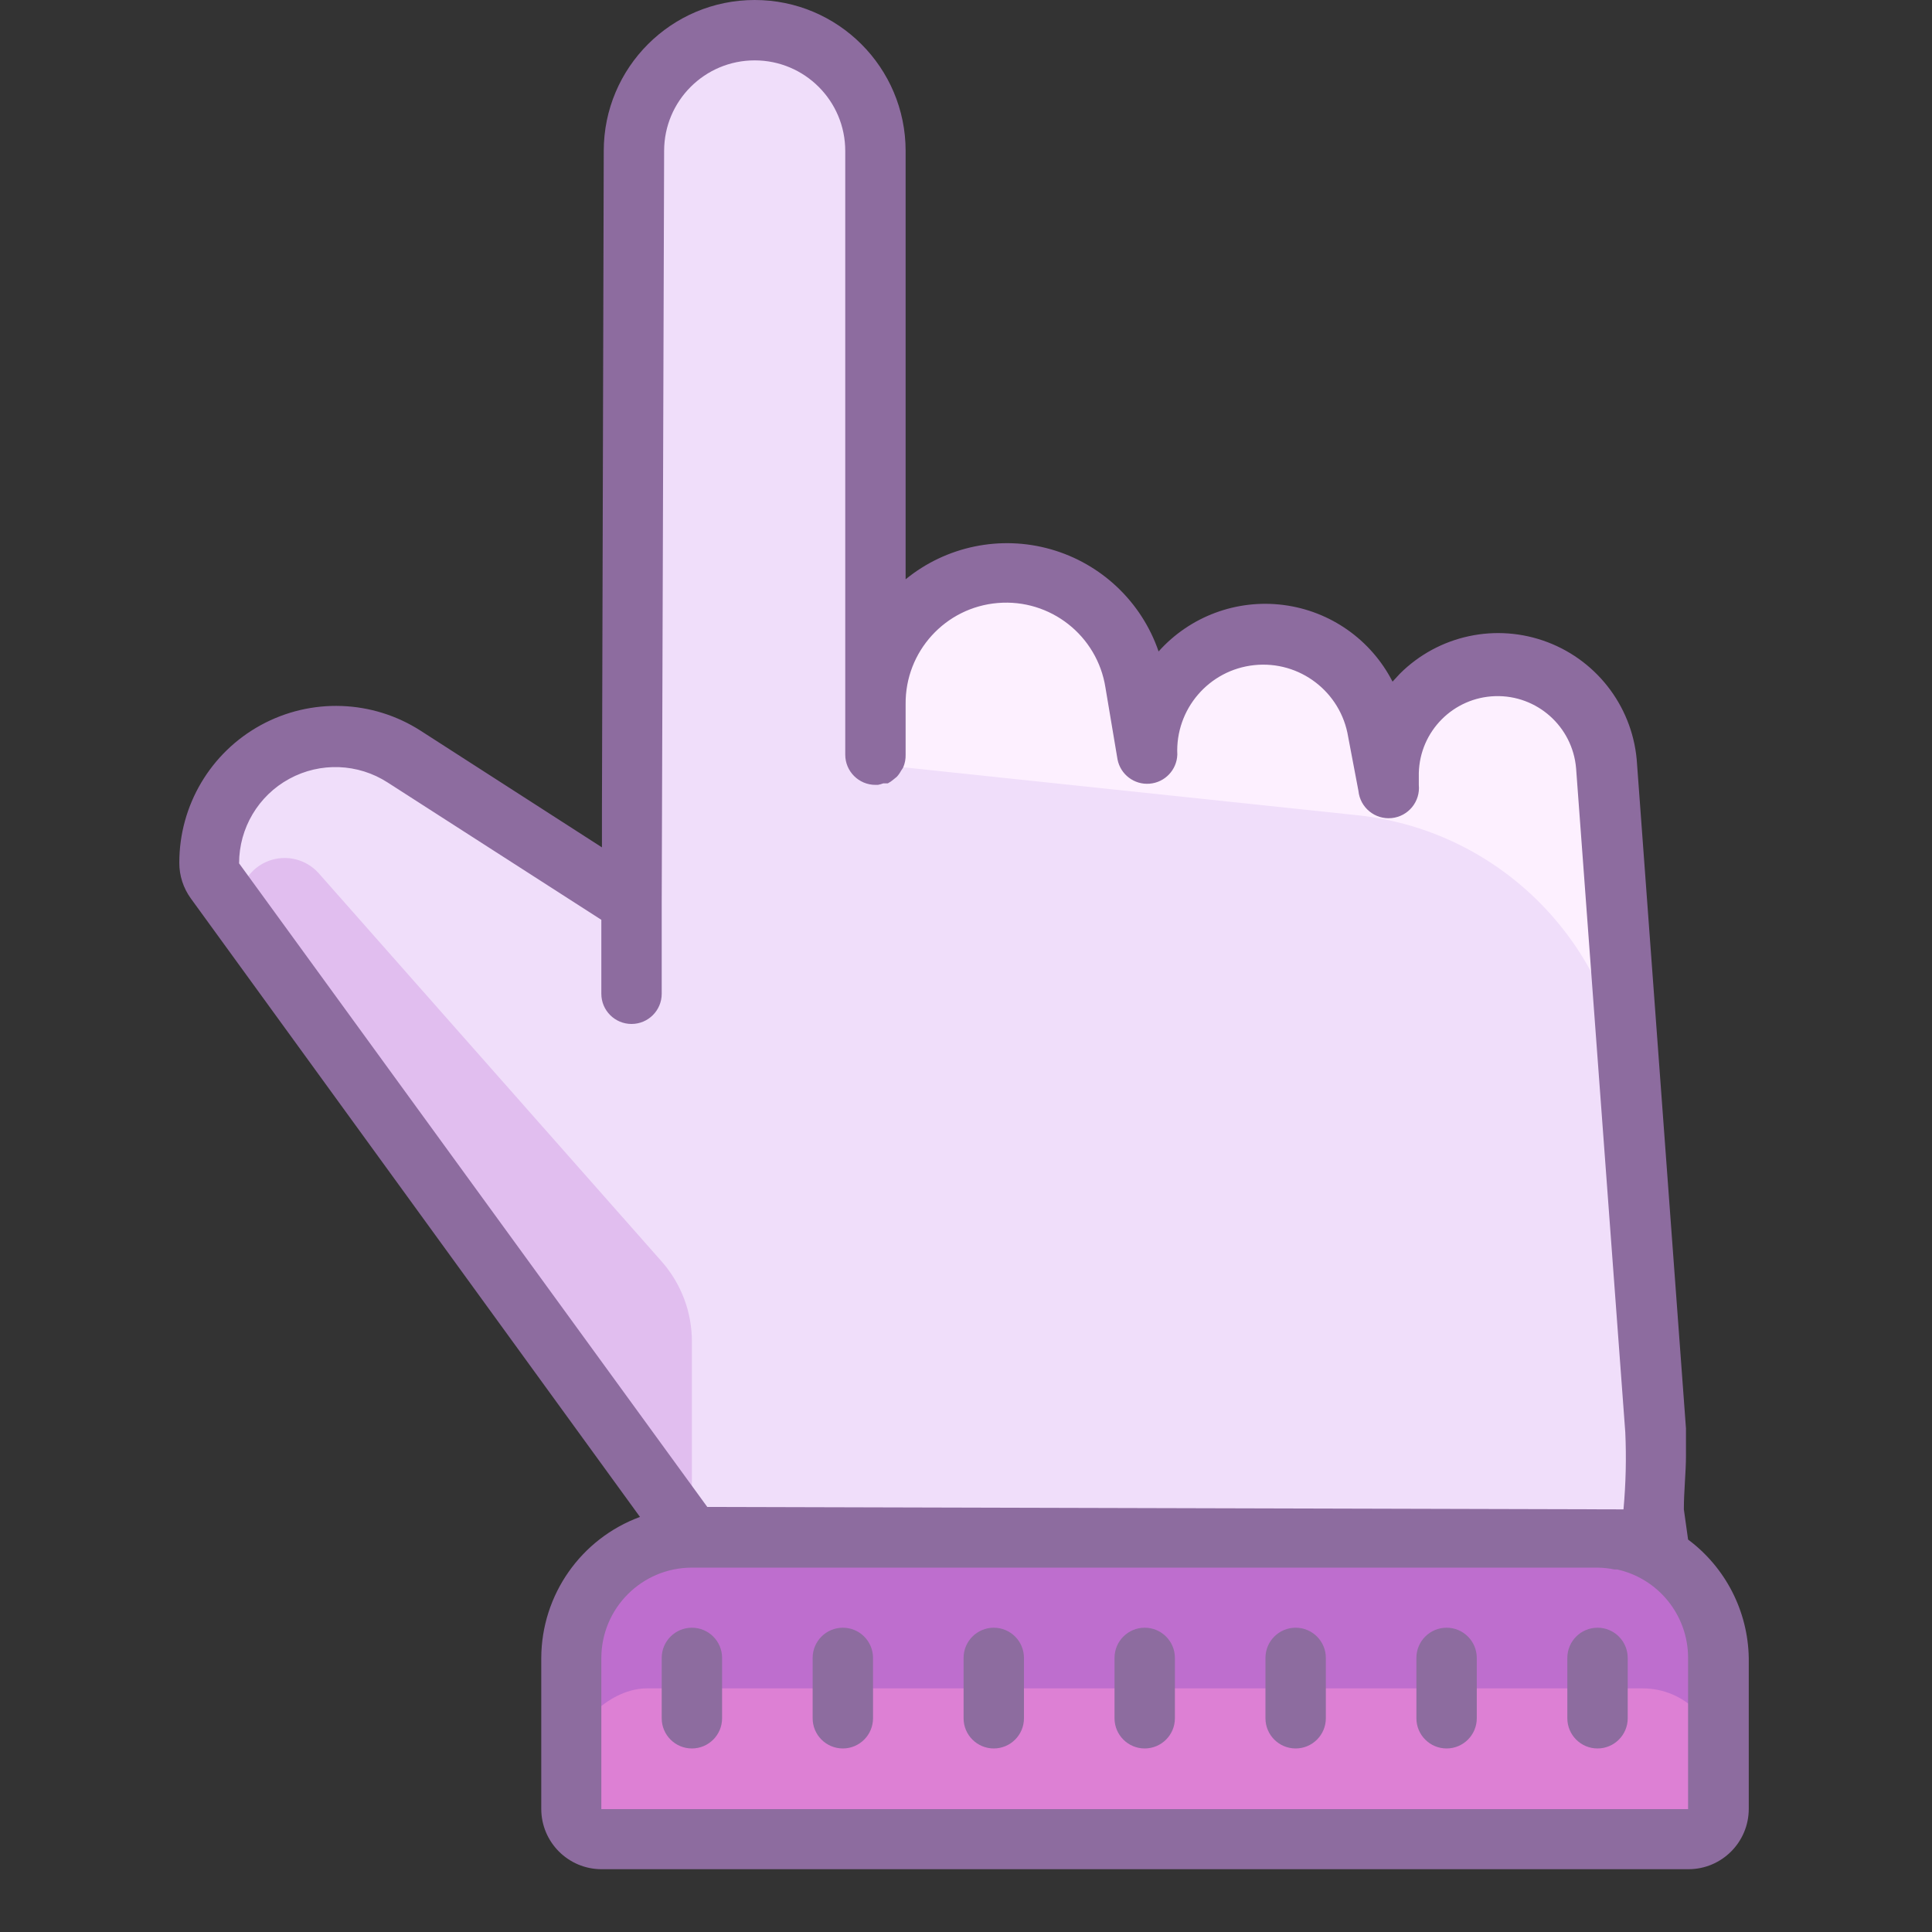 <svg version="1.1" xmlns="http://www.w3.org/2000/svg" xmlns:xlink="http://www.w3.org/1999/xlink" width="35px" height="35px" viewBox="0,0,256,256"><rect x="0" y="0" width="256" height="256" fill="#333333" stroke="none"/><g fill="none" fill-rule="nonzero" stroke="none" stroke-width="1" stroke-linecap="butt" stroke-linejoin="miter" stroke-miterlimit="10" stroke-dasharray="" stroke-dashoffset="0" font-family="none" font-weight="none" font-size="none" text-anchor="none" style="mix-blend-mode: normal"><g transform="scale(4,4)"><path d="M29,19.35v-14.35c0,-2.209 -1.791,-4 -4,-4v0c-2.209,0 -4,1.791 -4,4l-0.07,25.52l-7,-4.95c-1.33,-0.939 -3.096,-0.979 -4.466,-0.1c-1.371,0.879 -2.072,2.5 -1.774,4.1l0.25,1.38l15,20h32l-1.02,-19.95c0,-4.36 -1.37,-8.13 -4.91,-9.47c-0.63,-0.24 -2.24,2.57 -3,2.49l-2.34,-3.28l-2.76,-0.26l-2.91,2.52l-2.3,-3z" fill="#f0defa"></path><path d="M48.91,22l-2.91,2l-1.86,-2.61l-2.68,-0.39l-3.46,2l-1.75,-2.68l-7.25,-1v6l15.91,1.68c5.129,0.515 9.026,4.845 9,10v-4c0.01,-5.16 0.09,-10.46 -5,-11z" fill="#fdf0ff"></path><path d="M22.92,44.44v5.49l-15,-20v0c0.001,-0.627 0.389,-1.188 0.975,-1.41c0.586,-0.222 1.249,-0.059 1.665,0.41l11.36,12.86c0.645,0.732 1.001,1.674 1,2.65z" fill="#e1beef"></path><path transform="translate(-18,93.85) rotate(-90)" d="M32.92,36.92h6c2.209,0 4,1.791 4,4v30c0,2.209 -1.791,4 -4,4h-6z" fill="#be6ece"></path><rect x="-60.93" y="18.92" transform="rotate(-90)" width="5" height="38" rx="2.5" ry="2.5" fill="#dd80d4"></rect><path d="M22.92,53.92c-0.552,0 -1,0.448 -1,1v2c0,0.552 0.448,1 1,1c0.552,0 1,-0.448 1,-1v-2c0,-0.552 -0.448,-1 -1,-1zM27.92,53.92c-0.552,0 -1,0.448 -1,1v2c0,0.552 0.448,1 1,1c0.552,0 1,-0.448 1,-1v-2c0,-0.552 -0.448,-1 -1,-1zM32.92,53.92c-0.552,0 -1,0.448 -1,1v2c0,0.552 0.448,1 1,1c0.552,0 1,-0.448 1,-1v-2c0,-0.552 -0.448,-1 -1,-1zM37.92,53.92c-0.552,0 -1,0.448 -1,1v2c0,0.552 0.448,1 1,1c0.552,0 1,-0.448 1,-1v-2c0,-0.552 -0.448,-1 -1,-1zM42.92,53.92c-0.552,0 -1,0.448 -1,1v2c0,0.552 0.448,1 1,1c0.552,0 1,-0.448 1,-1v-2c0,-0.552 -0.448,-1 -1,-1zM47.92,53.92c-0.552,0 -1,0.448 -1,1v2c0,0.552 0.448,1 1,1c0.552,0 1,-0.448 1,-1v-2c0,-0.552 -0.448,-1 -1,-1zM52.92,53.92c-0.552,0 -1,0.448 -1,1v2c0,0.552 0.448,1 1,1c0.552,0 1,-0.448 1,-1v-2c0,-0.552 -0.448,-1 -1,-1zM41.72,20z" fill="#8d6c9f"></path><path d="M55.92,51l-0.14,-1c0,-0.61 0.07,-1.23 0.07,-1.78c0,-0.32 0,-0.63 0,-0.9l-1.62,-22c-0.103,-1.813 -1.262,-3.397 -2.959,-4.045c-1.697,-0.648 -3.616,-0.239 -4.901,1.045l-0.24,0.26c-0.712,-1.39 -2.063,-2.34 -3.612,-2.539c-1.549,-0.2 -3.097,0.376 -4.138,1.539c-0.564,-1.643 -1.896,-2.906 -3.566,-3.383c-1.67,-0.476 -3.468,-0.106 -4.814,0.993v-14.19c0,-2.761 -2.239,-5 -5,-5c-2.761,0 -5,2.239 -5,5l-0.06,21.9v0v1.17l-6,-3.86c-1.598,-1.029 -3.63,-1.102 -5.298,-0.191c-1.668,0.911 -2.704,2.661 -2.702,4.561c-0.002,0.424 0.132,0.837 0.38,1.18l14.88,20.49c-1.958,0.722 -3.261,2.584 -3.27,4.67v5c0,1.105 0.895,2 2,2h36c1.105,0 2,-0.895 2,-2v-5c-0.027,-1.547 -0.769,-2.995 -2.01,-3.92zM7.92,28.6c0,-1.168 0.638,-2.243 1.664,-2.801c1.026,-0.559 2.275,-0.512 3.256,0.121l7.08,4.55v2.45c0,0.552 0.448,1 1,1c0.552,0 1,-0.448 1,-1v-3l0.08,-24.92c0,-1.657 1.343,-3 3,-3c1.657,0 3,1.343 3,3v20c0,0.552 0.448,1 1,1h0.08c0.061,-0.011 0.122,-0.028 0.18,-0.05h0.15c0.068,-0.036 0.132,-0.08 0.19,-0.13l0.11,-0.09c0.055,-0.061 0.102,-0.128 0.14,-0.2c0.026,-0.035 0.049,-0.072 0.07,-0.11c0.057,-0.133 0.084,-0.276 0.08,-0.42v-1.67c-0.019,-1.746 1.314,-3.211 3.054,-3.355c1.74,-0.145 3.297,1.08 3.566,2.805l0.4,2.38c0.099,0.498 0.555,0.842 1.061,0.801c0.506,-0.041 0.901,-0.454 0.919,-0.961c-0.07,-1.509 1.049,-2.811 2.551,-2.967c1.503,-0.157 2.866,0.886 3.109,2.377l0.34,1.79c0.055,0.552 0.548,0.955 1.1,0.9c0.552,-0.055 0.955,-0.548 0.9,-1.1v-0.39v0c0.032,-1.387 1.143,-2.506 2.529,-2.549c1.386,-0.043 2.564,1.007 2.681,2.389l1.63,22c0.038,0.85 0.018,1.702 -0.06,2.55l-30.35,-0.08zM55.92,59.93h-36v-5c0,-1.657 1.343,-3 3,-3h30c0.188,0.002 0.376,0.022 0.56,0.06v0h0.09c1.37,0.304 2.346,1.517 2.35,2.92z" fill="#8d6c9f"></path></g></g></svg>